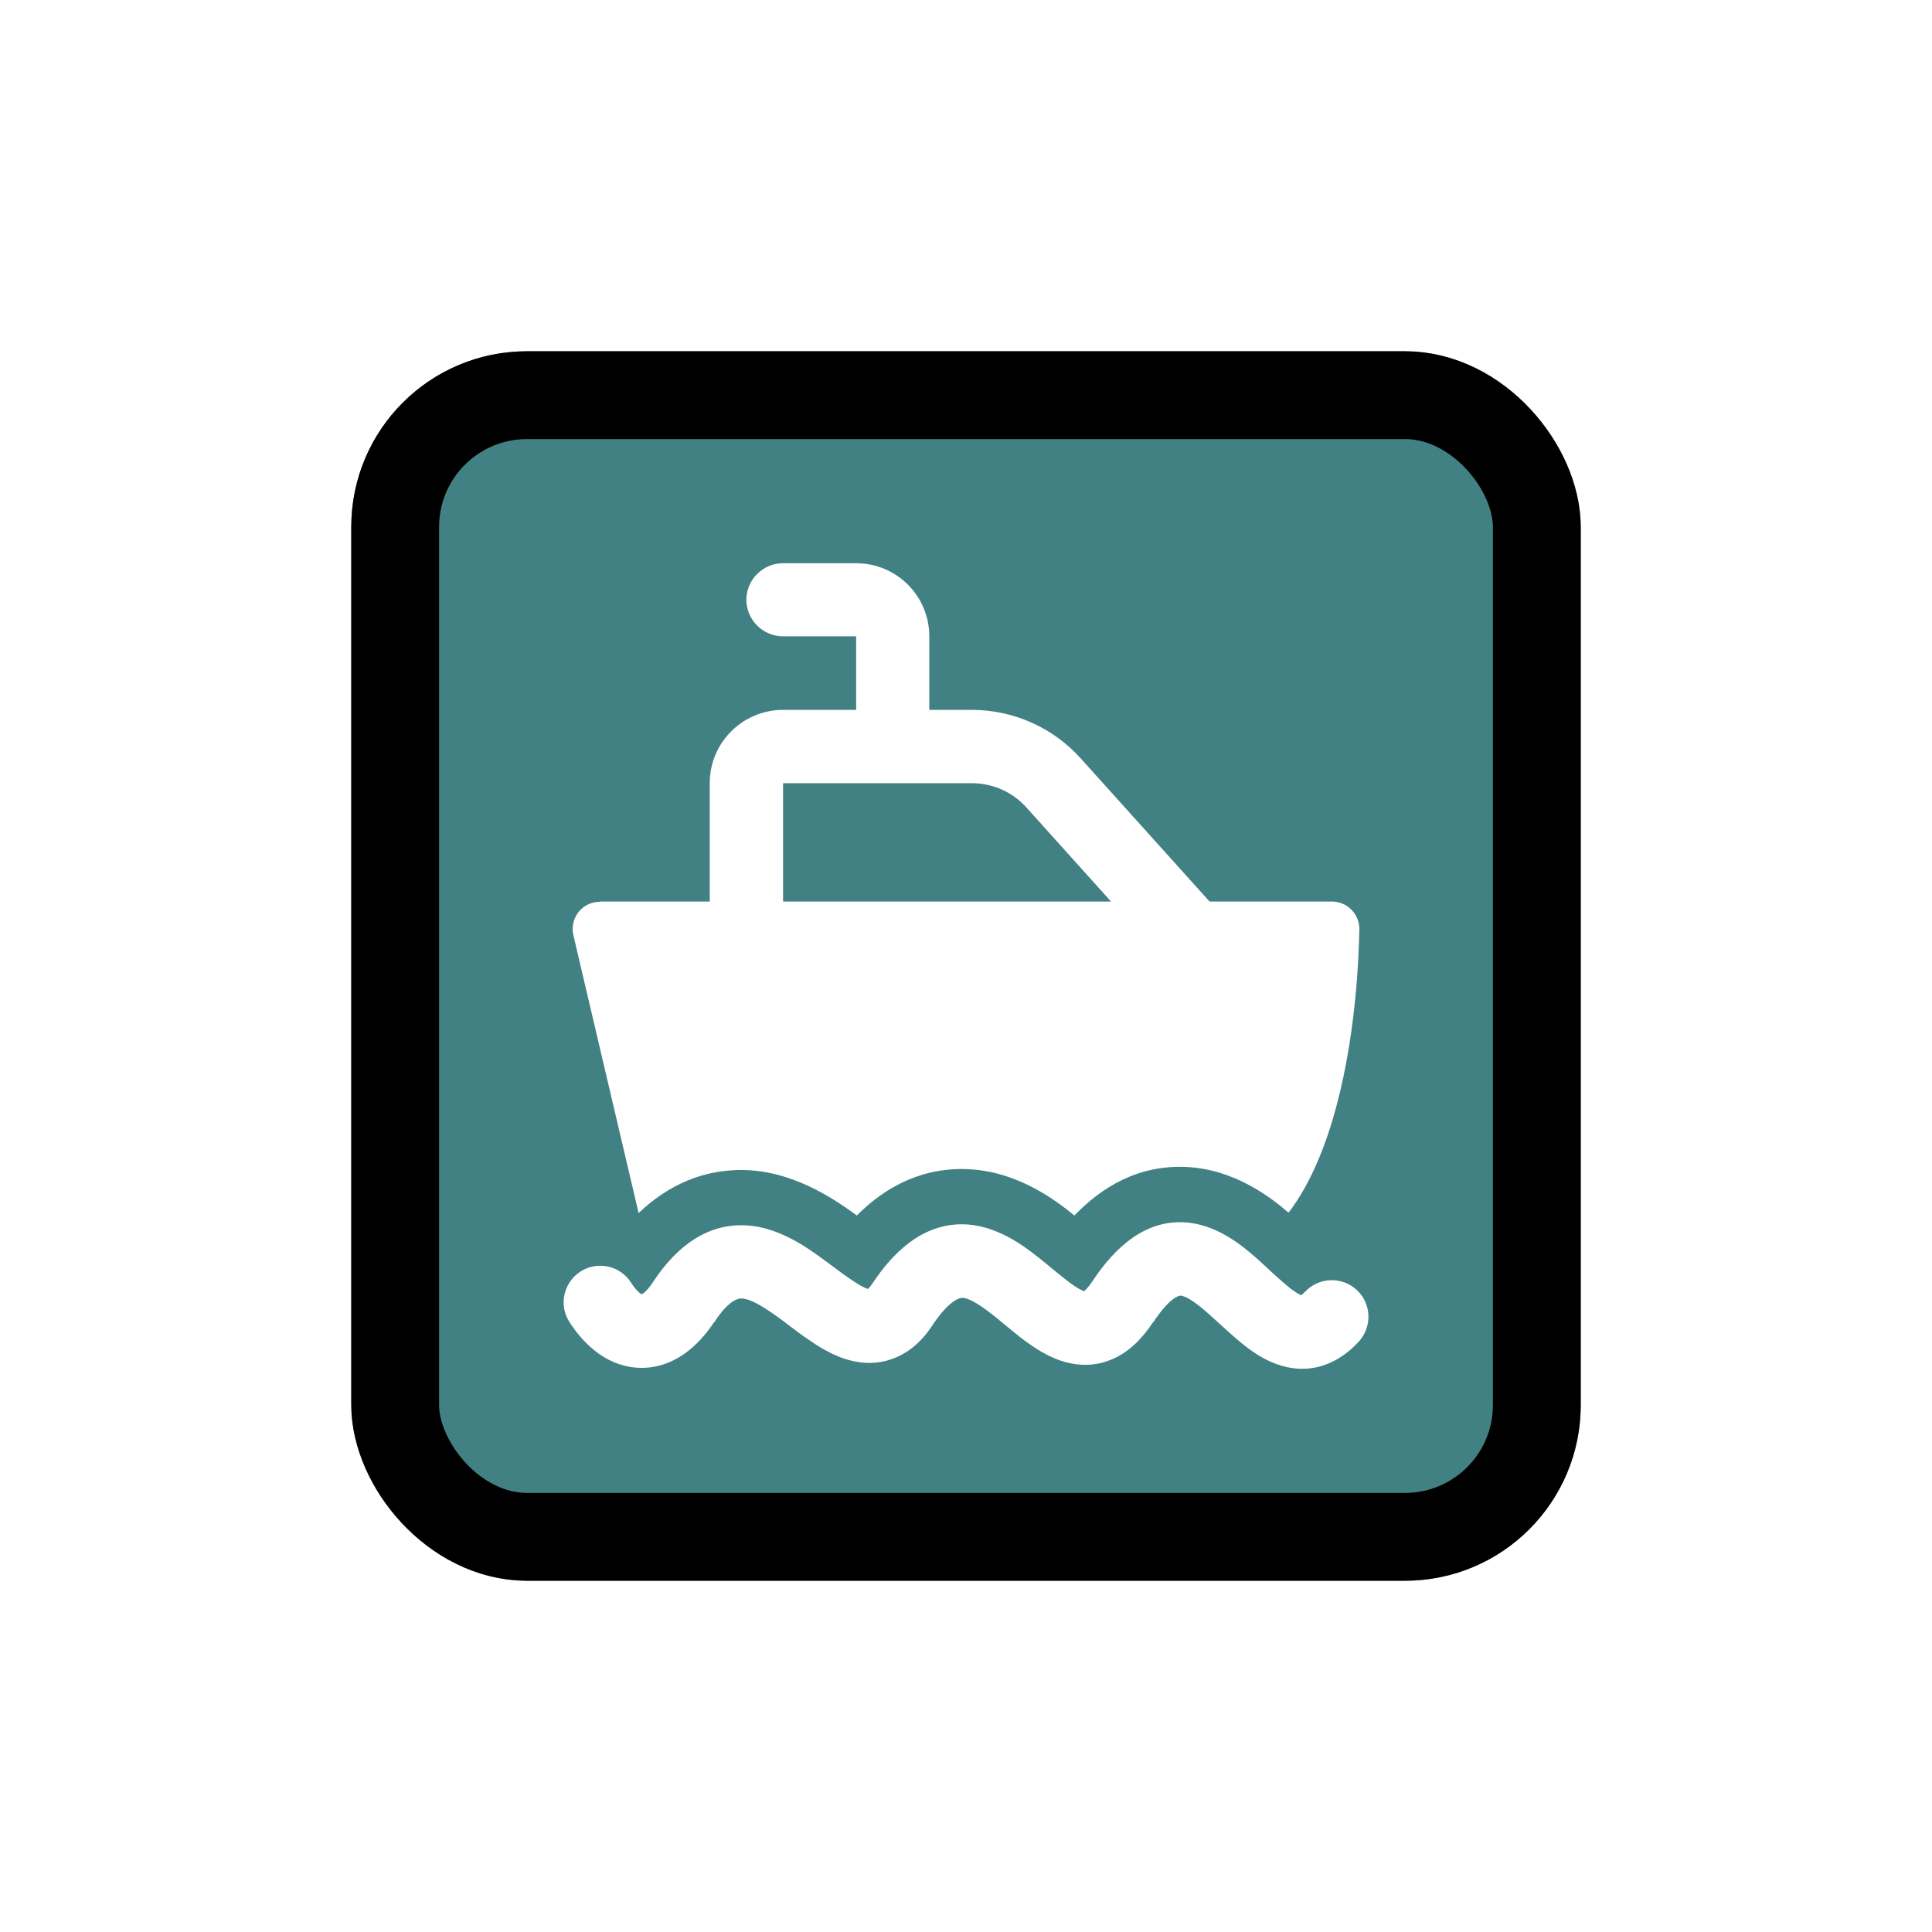 <svg width="44" height="44" viewBox="0 0 44 44" fill="none" xmlns="http://www.w3.org/2000/svg">
<g filter="url(#filter0_d_8318_9291)">
<g clip-path="url(#clip0_8318_9291)">
<rect x="8" y="6" width="28" height="28" rx="4" fill="#418083"/>
<g clip-path="url(#clip1_8318_9291)">
<path d="M29.639 27.492C29.639 27.492 29.684 27.457 29.724 27.417C30.039 27.082 30.569 27.067 30.904 27.382C31.239 27.697 31.253 28.222 30.939 28.562C30.654 28.867 30.304 29.092 29.884 29.157C29.469 29.217 29.104 29.102 28.823 28.957C28.549 28.817 28.309 28.622 28.114 28.452C28.014 28.367 27.884 28.247 27.764 28.137C27.678 28.062 27.604 27.992 27.549 27.942C27.159 27.592 26.974 27.512 26.884 27.507C26.884 27.507 26.834 27.507 26.744 27.567C26.634 27.642 26.469 27.802 26.259 28.122H26.253C26.008 28.492 25.703 28.802 25.314 28.962C24.898 29.137 24.494 29.102 24.154 28.987C23.839 28.882 23.564 28.697 23.343 28.537C23.189 28.422 23.024 28.282 22.874 28.162C22.824 28.117 22.769 28.077 22.724 28.037C22.294 27.687 22.069 27.567 21.924 27.557H21.919C21.919 27.557 21.673 27.532 21.253 28.157C21.028 28.507 20.729 28.802 20.323 28.947C19.913 29.097 19.523 29.042 19.209 28.937C18.909 28.832 18.639 28.667 18.419 28.512C18.268 28.412 18.109 28.292 17.964 28.182C17.899 28.132 17.834 28.082 17.773 28.037C17.328 27.712 17.073 27.582 16.898 27.572C16.849 27.572 16.628 27.557 16.264 28.117H16.259C15.894 28.667 15.344 29.152 14.614 29.152C13.884 29.152 13.329 28.667 12.974 28.117C12.719 27.732 12.829 27.217 13.214 26.962C13.599 26.712 14.119 26.817 14.369 27.207C14.489 27.392 14.574 27.457 14.614 27.477C14.654 27.457 14.744 27.392 14.869 27.202C15.434 26.342 16.143 25.857 17.003 25.907C17.733 25.952 18.358 26.392 18.764 26.692C18.854 26.757 18.934 26.817 19.009 26.872C19.134 26.967 19.249 27.052 19.369 27.132C19.554 27.257 19.674 27.327 19.759 27.352H19.773C19.773 27.352 19.824 27.297 19.864 27.237C20.449 26.352 21.164 25.827 22.039 25.887C22.784 25.942 23.398 26.432 23.773 26.737C23.849 26.797 23.914 26.852 23.974 26.902C24.109 27.012 24.224 27.107 24.343 27.197C24.514 27.327 24.623 27.382 24.689 27.407C24.718 27.382 24.779 27.327 24.864 27.202C25.419 26.357 26.099 25.797 26.959 25.837C27.709 25.872 28.299 26.372 28.659 26.692C28.773 26.797 28.859 26.872 28.934 26.947C29.019 27.027 29.099 27.097 29.209 27.192C29.373 27.342 29.499 27.427 29.589 27.477C29.614 27.487 29.628 27.497 29.639 27.502V27.492Z" fill="white"/>
<path fill-rule="evenodd" clip-rule="evenodd" d="M16.164 15.832C16.164 14.912 16.913 14.167 17.834 14.167H22.134C23.078 14.167 23.979 14.567 24.613 15.272L27.619 18.612C27.924 18.952 27.898 19.482 27.553 19.787C27.213 20.097 26.688 20.067 26.378 19.727L23.373 16.387C23.058 16.037 22.608 15.837 22.134 15.837H17.834V19.172C17.834 19.632 17.459 20.007 16.998 20.007C16.538 20.007 16.164 19.632 16.164 19.172V15.832Z" fill="white"/>
<path fill-rule="evenodd" clip-rule="evenodd" d="M16.998 11.662C16.998 11.202 17.373 10.827 17.834 10.827H19.498C20.419 10.827 21.164 11.572 21.164 12.492V14.992C21.164 15.452 20.794 15.827 20.334 15.827C19.873 15.827 19.498 15.452 19.498 14.992V12.492H17.834C17.373 12.492 16.998 12.117 16.998 11.657V11.662Z" fill="white"/>
<path d="M13.664 18.537C13.474 18.537 13.294 18.622 13.174 18.772C13.059 18.922 13.014 19.117 13.059 19.302L14.544 25.627C15.199 25.002 16.039 24.592 17.074 24.652C18.199 24.722 19.119 25.397 19.514 25.682C20.169 25.022 21.034 24.557 22.128 24.632C23.224 24.707 24.069 25.357 24.469 25.682C25.094 25.032 25.928 24.527 27.014 24.577C28.108 24.627 28.934 25.262 29.344 25.617C29.379 25.577 29.409 25.532 29.439 25.492C29.974 24.732 30.308 23.757 30.524 22.842C30.744 21.917 30.849 20.997 30.904 20.312C30.929 19.967 30.944 19.682 30.949 19.482C30.954 19.382 30.954 19.222 30.959 19.162C30.959 18.812 30.679 18.532 30.334 18.532H13.664V18.537Z" fill="white"/>
</g>
</g>
<rect x="9" y="7" width="26" height="26" rx="3" stroke="black" stroke-width="2"/>
</g>
<defs>
<filter id="filter0_d_8318_9291" x="0" y="0" width="44" height="44" filterUnits="userSpaceOnUse" color-interpolation-filters="sRGB">
<feFlood flood-opacity="0" result="BackgroundImageFix"/>
<feColorMatrix in="SourceAlpha" type="matrix" values="0 0 0 0 0 0 0 0 0 0 0 0 0 0 0 0 0 0 127 0" result="hardAlpha"/>
<feOffset dy="2"/>
<feGaussianBlur stdDeviation="4"/>
<feColorMatrix type="matrix" values="0 0 0 0 0 0 0 0 0 0 0 0 0 0 0 0 0 0 0.16 0"/>
<feBlend mode="normal" in2="BackgroundImageFix" result="effect1_dropShadow_8318_9291"/>
<feBlend mode="normal" in="SourceGraphic" in2="effect1_dropShadow_8318_9291" result="shape"/>
</filter>
<clipPath id="clip0_8318_9291">
<rect x="8" y="6" width="28" height="28" rx="4" fill="white"/>
</clipPath>
<clipPath id="clip1_8318_9291">
<rect width="20" height="20" fill="white" transform="translate(12 10)"/>
</clipPath>
</defs>
</svg>
